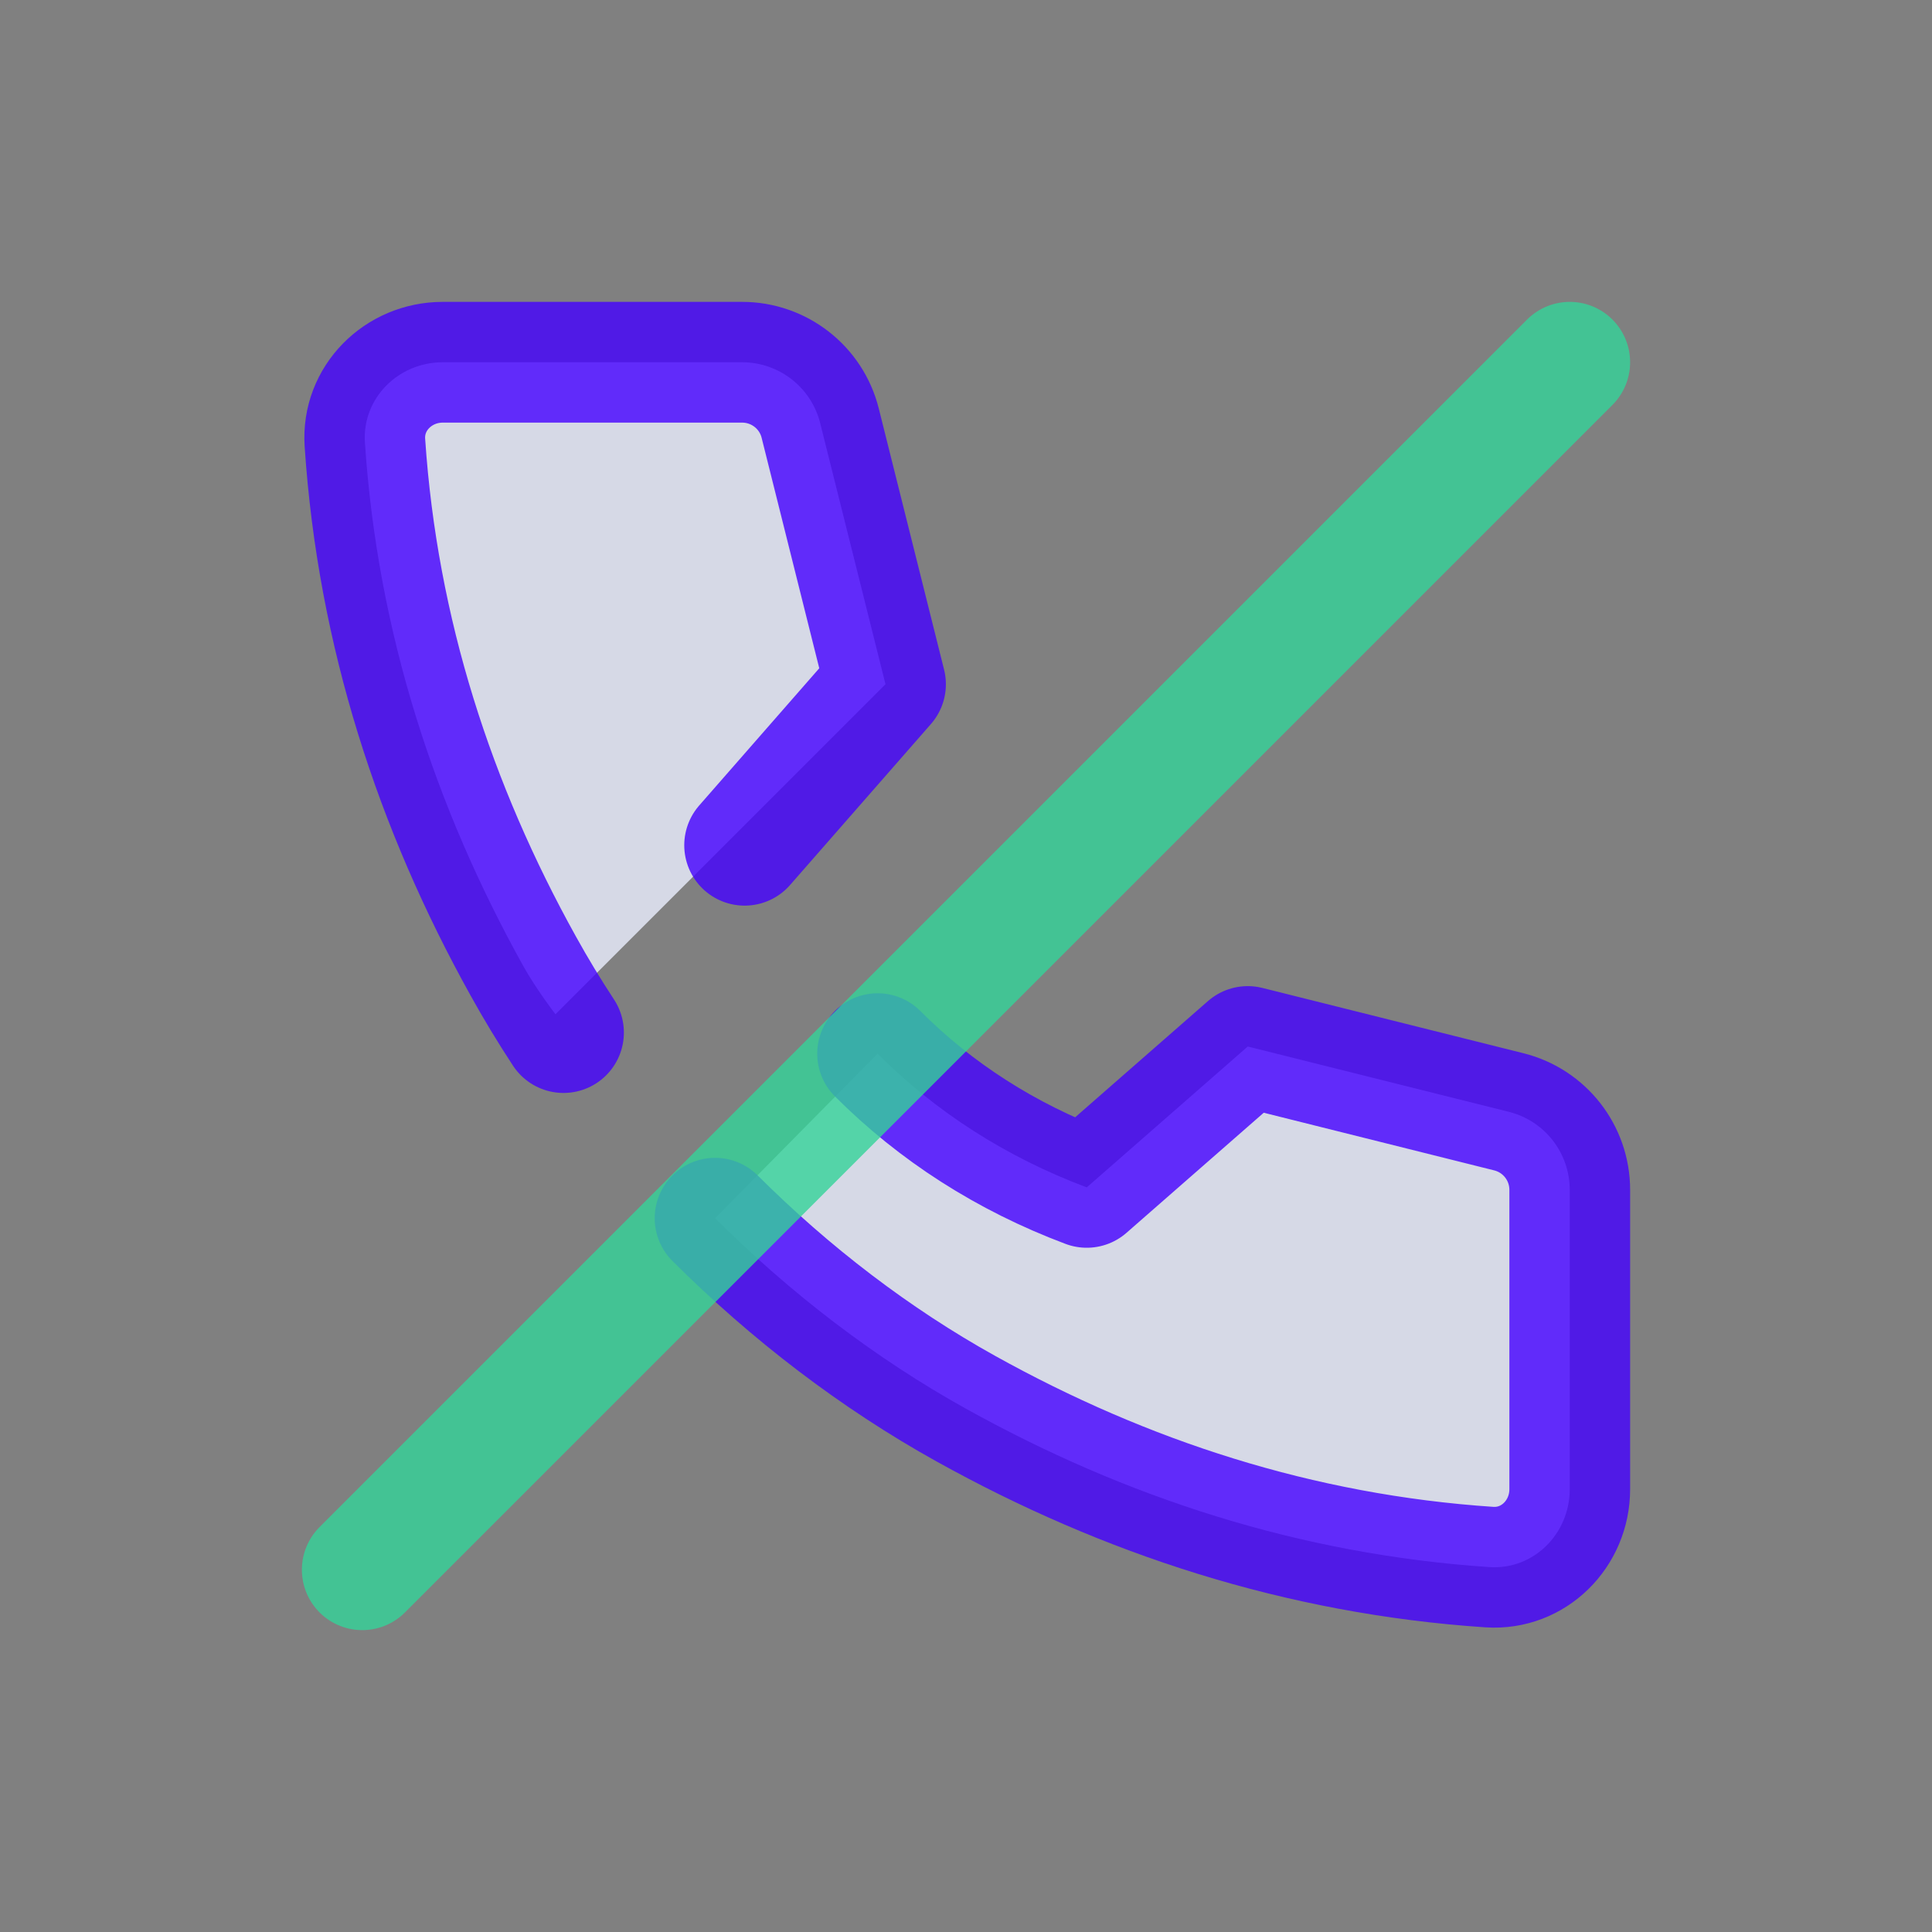<svg width="24" height="24" viewBox="0 0 24 24" fill="none" xmlns="http://www.w3.org/2000/svg">
<rect x="0" y="0" width="24" height="24" fill="#808080" stroke="none"/>
<g opacity="0.8">
<path d="M12 17.5C13.974 18.597 16.141 19.309 18.501 19.467C19.052 19.504 19.5 19.052 19.5 18.5V14.781C19.5 14.322 19.188 13.922 18.742 13.811L15.5 13L13.5 14.75C12.498 14.374 11.621 13.81 10.902 13.089L8.883 15.133C9.819 16.067 10.878 16.877 12 17.5Z" fill="#EBEFFF"/>
<path d="M4.533 5.499C4.691 7.859 5.403 10.026 6.5 12C6.655 12.28 6.9 12.6 6.9 12.6L11 8.5L10.189 5.257C10.078 4.812 9.678 4.5 9.219 4.5H5.5C4.948 4.5 4.496 4.948 4.533 5.499Z" fill="#EBEFFF"/>
</g>
<path opacity="0.8" d="M9.25 10.5L11 8.5L10.189 5.257C10.078 4.812 9.678 4.5 9.219 4.5H5.5C4.948 4.5 4.496 4.948 4.533 5.499C4.691 7.859 5.403 10.026 6.5 12C6.655 12.28 6.822 12.556 7 12.827M10.902 13.089C11.621 13.81 12.498 14.374 13.5 14.75L15.5 13L18.742 13.811C19.188 13.922 19.5 14.322 19.5 14.781V18.5C19.5 19.052 19.052 19.504 18.501 19.467C16.141 19.309 13.974 18.597 12 17.5C10.878 16.877 9.819 16.067 8.883 15.133" stroke="#4400FF" stroke-width="1.5" stroke-linecap="round" stroke-linejoin="round"/>
<path opacity="0.8" d="M19.5 4.5L4.5 19.5" stroke="#34D399" stroke-width="1.5" stroke-linecap="round" stroke-linejoin="round"/>
</svg>
